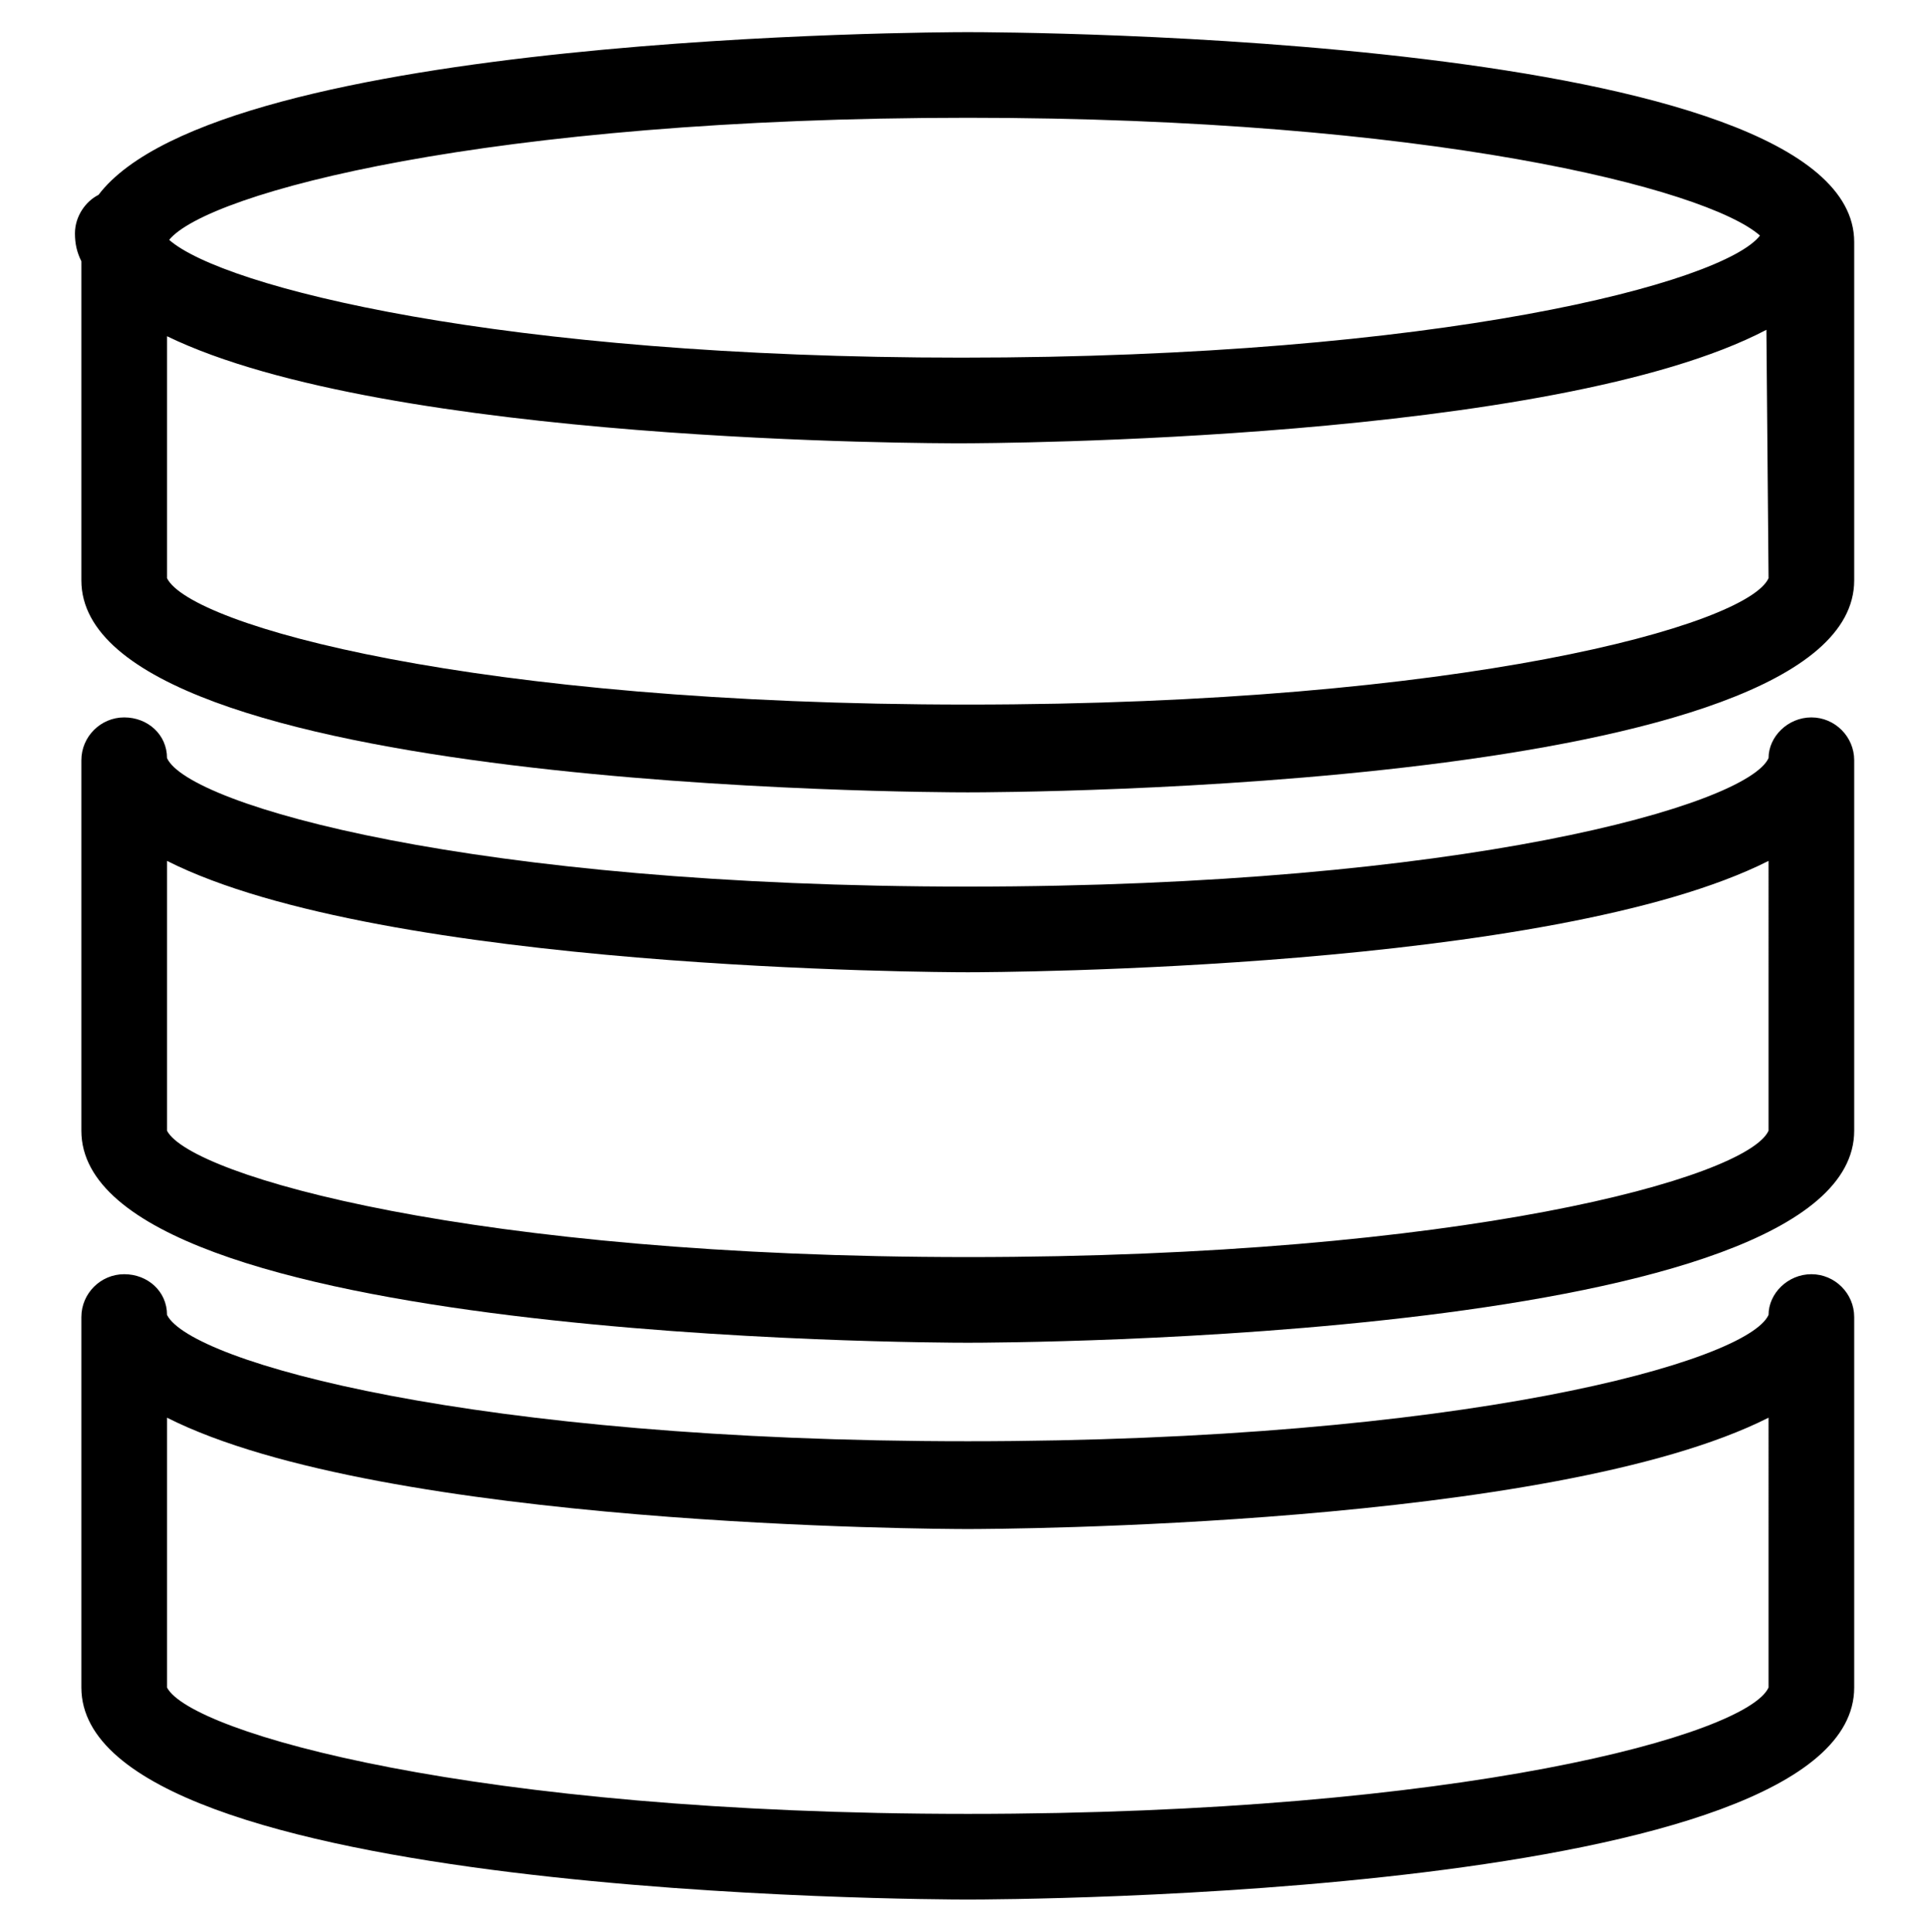 <?xml version="1.0" encoding="utf-8"?>
<!-- Generator: Adobe Illustrator 24.1.1, SVG Export Plug-In . SVG Version: 6.00 Build 0)  -->
<svg version="1.1" id="Layer_1" xmlns="http://www.w3.org/2000/svg" xmlns:xlink="http://www.w3.org/1999/xlink" x="0px" y="0px"
	 viewBox="0 0 90 90.2" style="enable-background:new 0 0 90 90.2;" xml:space="preserve">
<g>
	<path d="M45.2,1.5c-1.5,0-34.9,0.1-40.6,7.6c-0.6,0.3-1.1,1-1.1,1.8c0,0.5,0.1,0.9,0.3,1.3v14.9c0,9.8,39.7,9.9,41.4,9.9
		s41.4-0.1,41.4-9.9V11.3C86.6,1.6,46.9,1.5,45.2,1.5z M45.2,5.5c21.5,0,34.5,3.3,37,5.5c-1.7,2.2-14.9,5.7-37.3,5.7
		c-21.5,0-34.5-3.3-37-5.5C9.7,9,22.8,5.5,45.2,5.5z M82.6,27c-1,2.2-14.3,5.9-37.4,5.9S8.9,29.2,7.8,27V15.7c10.3,5,35.8,5,37.1,5
		c1.4,0,27.7-0.1,37.6-5.3L82.6,27L82.6,27z"/>
	<path d="M84.6,33.5c-1.1,0-2,0.9-2,1.9c-1,2.2-14.3,6-37.4,6s-36.4-3.8-37.4-6c0-1.1-0.9-1.9-2-1.9s-2,0.9-2,2v17.3
		c0,9.8,39.7,9.9,41.4,9.9s41.4-0.1,41.4-9.9V35.5C86.6,34.4,85.7,33.5,84.6,33.5z M82.6,52.8c-1,2.2-14.3,5.9-37.4,5.9
		S8.9,54.9,7.8,52.8V40.2c10.1,5.1,36,5.2,37.4,5.2s27.3-0.1,37.4-5.2V52.8z"/>
	<path d="M84.6,59.5c-1.1,0-2,0.9-2,1.9c-1,2.2-14.3,5.9-37.4,5.9S8.9,63.6,7.8,61.4c0-1.1-0.9-1.9-2-1.9s-2,0.9-2,2v17.3
		c0,9.8,39.7,9.9,41.4,9.9s41.4-0.1,41.4-9.9V61.5C86.6,60.4,85.7,59.5,84.6,59.5z M82.6,78.8c-1,2.2-14.3,5.9-37.4,5.9
		S8.9,80.9,7.8,78.8V66.2c10.1,5.1,36,5.2,37.4,5.2s27.3-0.1,37.4-5.2V78.8z"/>
</g>
</svg>
